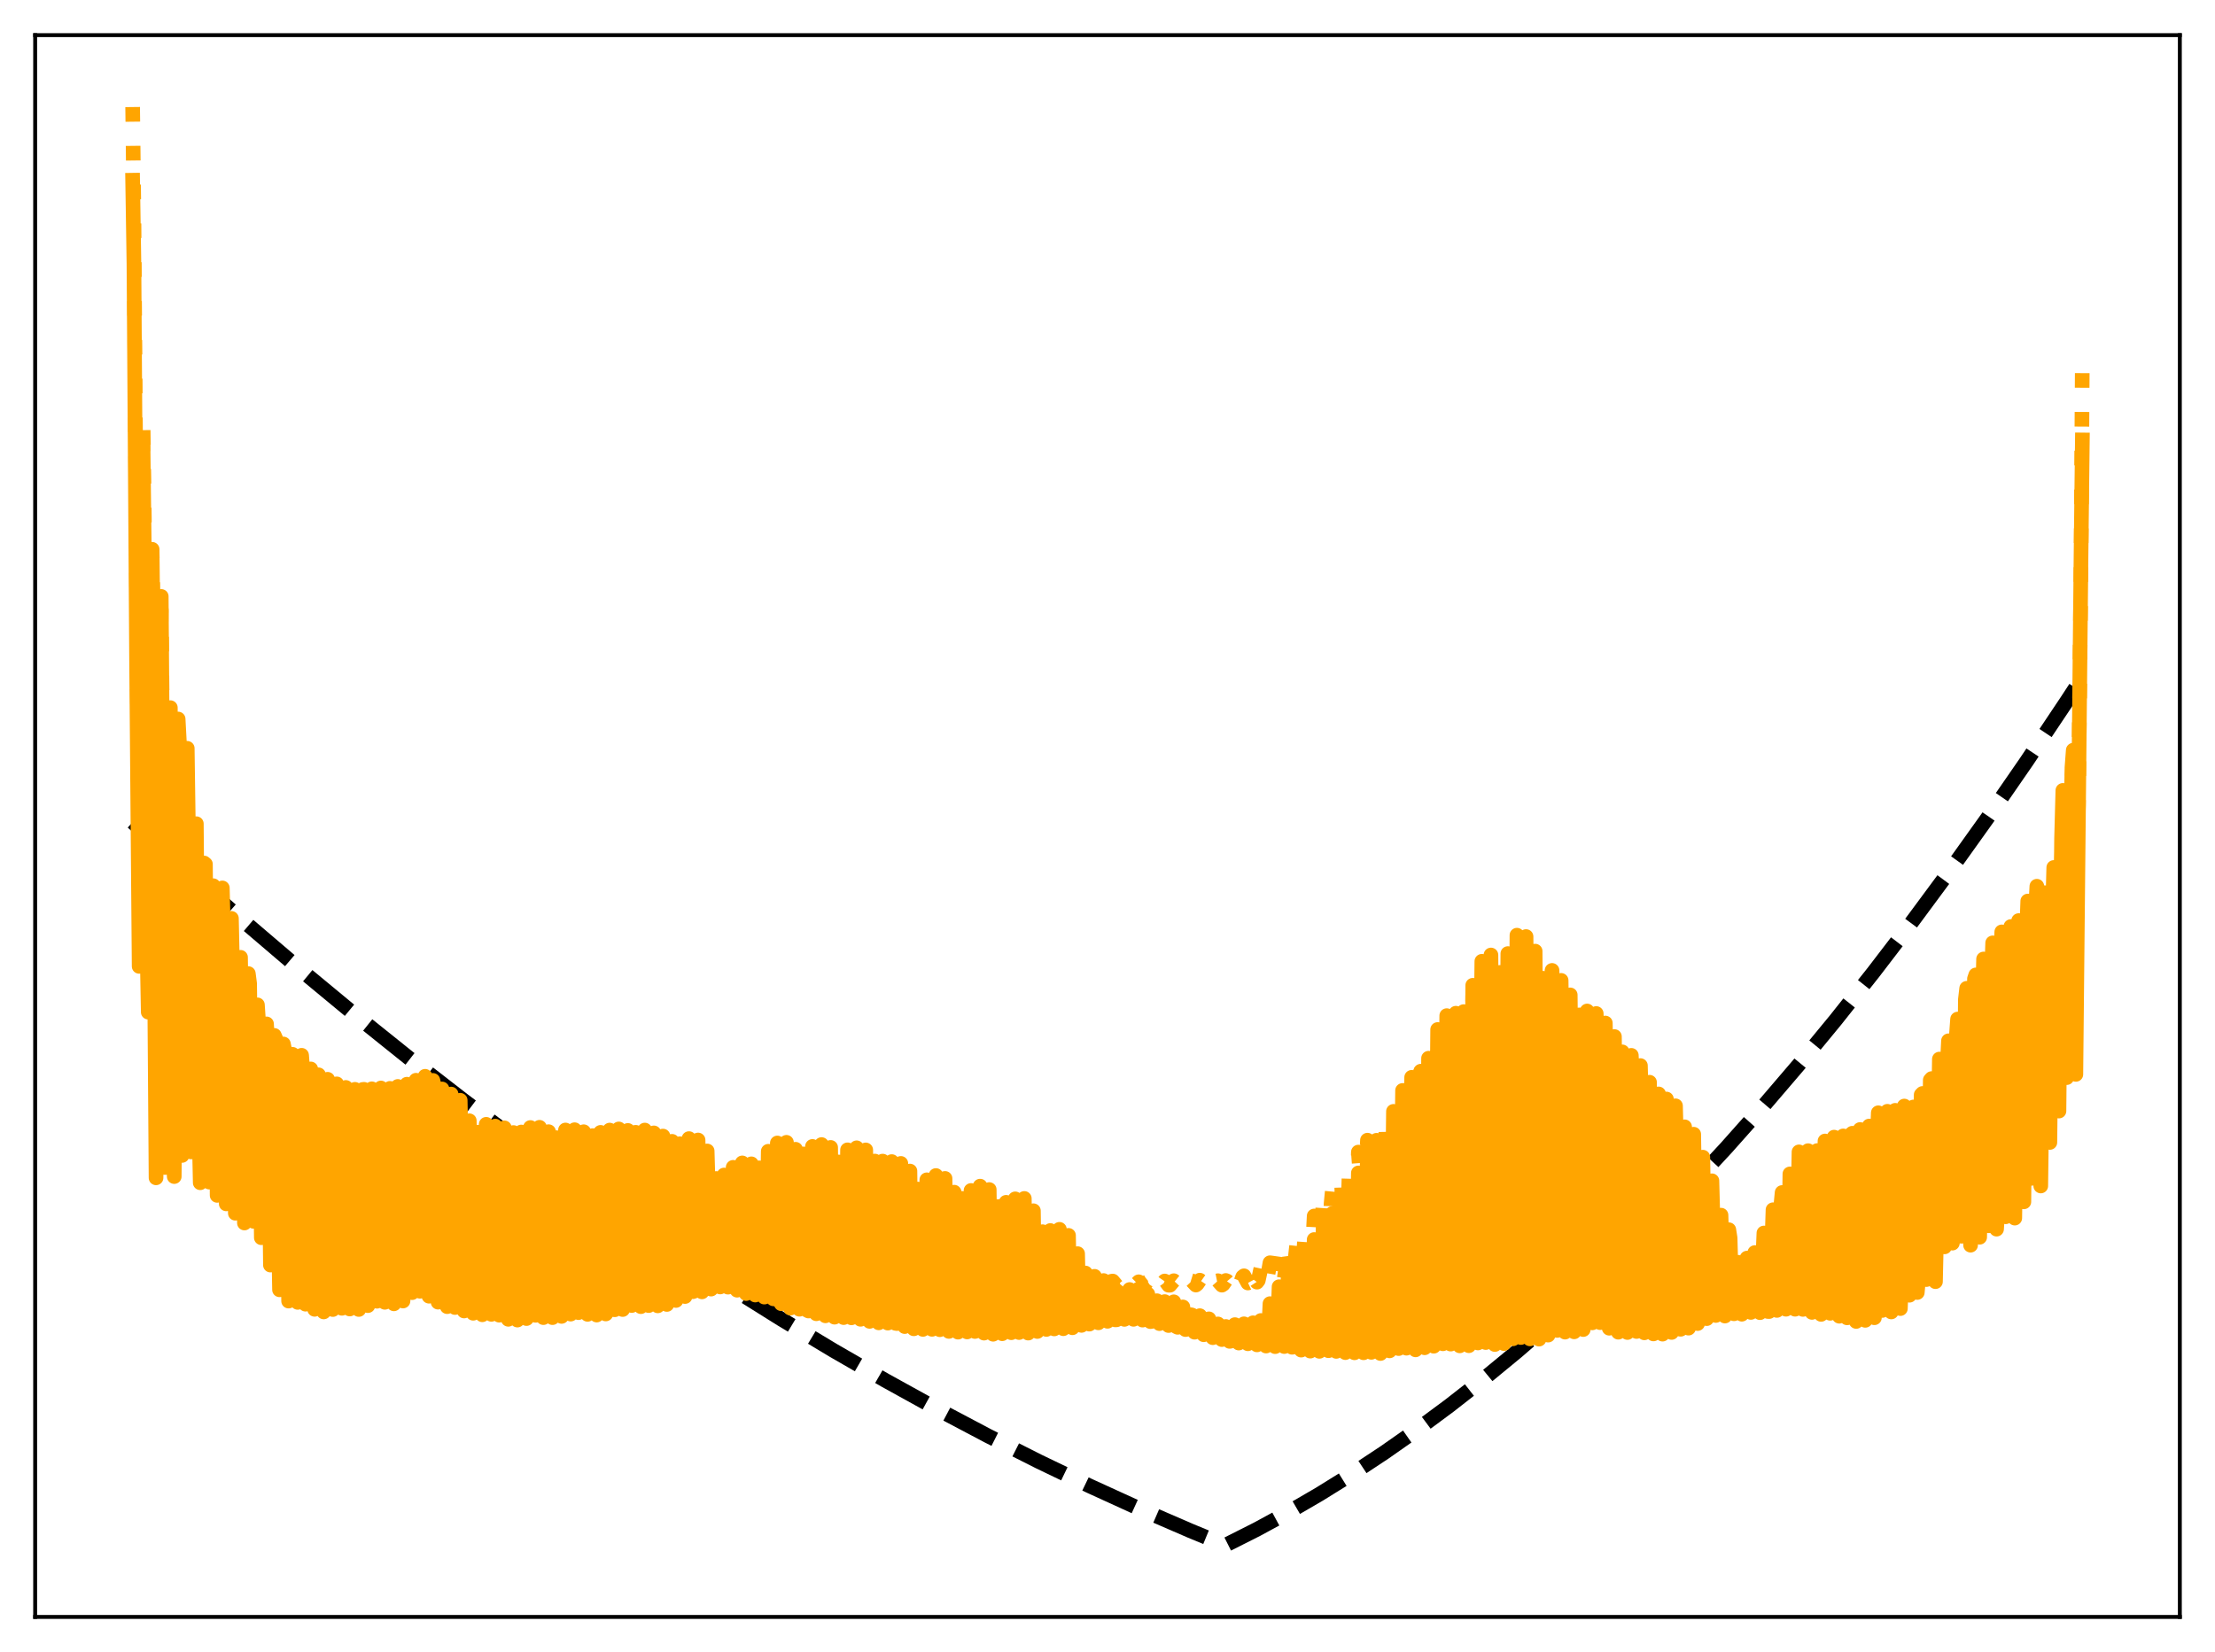 <?xml version="1.0" encoding="utf-8" standalone="no"?>
<!DOCTYPE svg PUBLIC "-//W3C//DTD SVG 1.1//EN"
  "http://www.w3.org/Graphics/SVG/1.1/DTD/svg11.dtd">
<svg xmlns:xlink="http://www.w3.org/1999/xlink" width="453.6pt" height="338.4pt" viewBox="0 0 453.6 338.4" xmlns="http://www.w3.org/2000/svg" version="1.1">
 <defs>
  <style type="text/css">*{stroke-linejoin: round; stroke-linecap: butt}</style>
 </defs>
 <g id="figure_1">
  <g id="patch_1">
   <path d="M 0 338.4 
L 453.6 338.4 
L 453.6 0 
L 0 0 
z
" style="fill: #ffffff"/>
  </g>
  <g id="axes_1">
   <g id="patch_2">
    <path d="M 7.2 331.2 
L 446.4 331.2 
L 446.4 7.2 
L 7.2 7.2 
z
" style="fill: #ffffff"/>
   </g>
   <g id="matplotlib.axis_1"/>
   <g id="matplotlib.axis_2"/>
   <g id="line2d_1">
    <path d="M 27.164 168.403 
L 38.609 178.771 
L 50.055 188.837 
L 61.235 198.379 
L 72.415 207.634 
L 83.594 216.602 
L 94.774 225.282 
L 105.687 233.478 
L 116.601 241.401 
L 127.514 249.051 
L 138.428 256.426 
L 149.341 263.528 
L 159.988 270.193 
L 170.636 276.598 
L 181.283 282.742 
L 191.93 288.625 
L 202.311 294.111 
L 212.692 299.349 
L 223.073 304.34 
L 233.455 309.082 
L 243.836 313.578 
L 250.756 316.437 
L 251.023 316.473 
L 257.411 313.248 
L 263.799 309.777 
L 270.188 306.061 
L 276.842 301.93 
L 283.497 297.532 
L 290.151 292.867 
L 296.806 287.936 
L 303.727 282.526 
L 310.647 276.827 
L 317.568 270.841 
L 324.489 264.566 
L 331.676 257.745 
L 338.863 250.613 
L 346.049 243.171 
L 353.503 235.125 
L 360.956 226.744 
L 368.409 218.03 
L 375.862 208.981 
L 383.581 199.258 
L 391.3 189.175 
L 399.02 178.735 
L 407.005 167.557 
L 414.991 155.995 
L 423.242 143.646 
L 426.436 138.755 
L 426.436 138.755 
" clip-path="url(#p53fc790bf1)" style="fill: none; stroke-dasharray: 11.1,4.8; stroke-dashoffset: 0; stroke: #000000; stroke-width: 3"/>
   </g>
   <g id="line2d_2">
    <path d="M 27.164 21.927 
L 27.43 44.57 
L 28.228 154.328 
L 28.495 176.41 
L 28.761 159.589 
L 29.293 86.281 
L 29.559 106.004 
L 30.092 179.585 
L 30.358 197.056 
L 30.624 178.041 
L 30.89 134.383 
L 31.156 113.27 
L 31.423 128.926 
L 31.689 187.255 
L 31.955 214.71 
L 32.221 207.821 
L 32.487 181.647 
L 32.753 143.554 
L 33.02 124.895 
L 33.286 150.988 
L 33.552 201.75 
L 33.818 217.164 
L 34.084 211.755 
L 34.351 191.813 
L 34.617 152.424 
L 34.883 148.874 
L 35.415 216.864 
L 35.681 220.98 
L 35.948 210.127 
L 36.48 156.251 
L 36.746 159.689 
L 37.012 196.362 
L 37.279 217.138 
L 37.545 219.805 
L 37.811 209.25 
L 38.343 163.908 
L 38.609 179.813 
L 38.876 206.725 
L 39.142 219.862 
L 39.408 219.295 
L 40.207 181.054 
L 40.739 217.035 
L 41.005 223.834 
L 41.271 220.32 
L 41.804 191.437 
L 42.07 190.536 
L 42.602 220.871 
L 42.868 225.68 
L 43.135 219.847 
L 43.667 197.24 
L 43.933 203.304 
L 44.465 224.457 
L 44.732 225.446 
L 44.998 217.314 
L 45.53 198.458 
L 46.329 226.147 
L 46.595 224.997 
L 47.127 209.637 
L 47.393 205.885 
L 48.192 228.216 
L 48.458 225.853 
L 48.724 219.673 
L 48.991 216.61 
L 49.257 215.363 
L 50.055 231.34 
L 50.588 222.886 
L 50.854 220.569 
L 51.12 221.65 
L 51.386 224.782 
L 51.919 233.455 
L 52.185 229.39 
L 52.451 227.27 
L 52.717 228.272 
L 52.983 231.153 
L 53.249 232.209 
L 53.516 236.341 
L 53.782 237.275 
L 54.048 233.14 
L 54.314 232.794 
L 54.58 232.704 
L 55.113 236.413 
L 55.379 241.195 
L 55.645 240.429 
L 55.911 237.074 
L 56.177 235.866 
L 56.444 235.883 
L 56.71 238.239 
L 57.242 246.806 
L 58.041 238.168 
L 58.307 238.345 
L 59.105 250.038 
L 59.638 242.574 
L 59.904 240.247 
L 60.17 241.556 
L 60.436 244.884 
L 60.703 249.639 
L 60.969 251.557 
L 61.767 239.536 
L 62.033 242.656 
L 62.566 252.82 
L 62.832 252.52 
L 63.364 244.153 
L 63.631 242.996 
L 64.429 253.872 
L 64.695 251.977 
L 64.961 247.399 
L 65.228 245.066 
L 65.494 245.483 
L 66.292 255.079 
L 67.091 246.358 
L 67.357 247.731 
L 68.156 255.196 
L 68.688 248.557 
L 68.954 247.504 
L 69.487 251.362 
L 69.753 255.236 
L 70.019 255.502 
L 70.551 248.995 
L 70.817 248.551 
L 71.084 250.297 
L 71.616 256.118 
L 71.882 255.204 
L 72.415 249.379 
L 72.681 249.434 
L 72.947 251.216 
L 73.479 256.262 
L 73.745 254.568 
L 74.278 249.534 
L 74.544 250.165 
L 75.343 256.013 
L 76.141 249.703 
L 76.407 250.992 
L 76.94 255.572 
L 77.206 255.608 
L 77.738 250.066 
L 78.004 249.666 
L 78.803 255.897 
L 79.069 255.039 
L 79.601 250.111 
L 79.868 250.341 
L 80.666 255.979 
L 80.932 254.207 
L 81.465 249.316 
L 81.731 250.157 
L 81.997 251.82 
L 82.263 254.241 
L 82.529 255.331 
L 83.328 249.01 
L 83.86 251.288 
L 84.127 253.653 
L 84.393 254.126 
L 84.925 248.698 
L 85.191 247.984 
L 85.724 250.699 
L 85.99 253.268 
L 86.256 252.678 
L 86.788 247.243 
L 87.055 246.935 
L 87.321 248.62 
L 87.853 253.591 
L 88.119 252.112 
L 88.385 249.14 
L 88.652 247.583 
L 88.918 248.09 
L 89.184 249.488 
L 89.716 254.784 
L 90.515 250.249 
L 90.781 251.044 
L 91.047 252.413 
L 91.313 255.341 
L 91.58 256.306 
L 92.112 252.55 
L 92.378 251.885 
L 92.644 252.781 
L 93.177 256.985 
L 93.443 256.969 
L 93.975 253.485 
L 94.241 253.174 
L 94.508 254.225 
L 95.04 257.876 
L 95.306 257.353 
L 96.105 255.014 
L 96.371 256.014 
L 96.637 257.787 
L 96.903 258.78 
L 97.436 256.745 
L 97.702 255.936 
L 97.968 256.273 
L 98.767 259.379 
L 99.299 257.12 
L 99.565 256.65 
L 99.831 257.362 
L 100.364 259.783 
L 100.63 259.765 
L 101.162 257.544 
L 101.428 257.402 
L 101.961 259.325 
L 102.227 260.486 
L 102.493 260.125 
L 103.025 257.903 
L 103.292 258.067 
L 103.558 258.883 
L 104.09 261.013 
L 104.356 260.313 
L 104.623 258.934 
L 104.889 258.234 
L 105.155 258.567 
L 105.421 259.414 
L 105.687 260.703 
L 105.953 261.2 
L 106.752 258.578 
L 107.018 258.948 
L 107.284 259.772 
L 107.551 260.962 
L 107.817 261.182 
L 108.349 259.136 
L 108.615 258.844 
L 108.881 259.296 
L 109.414 261.131 
L 109.68 261.096 
L 110.212 259.229 
L 110.479 259.113 
L 110.745 259.649 
L 111.277 261.3 
L 111.543 261.027 
L 112.076 259.297 
L 112.342 259.391 
L 112.608 260.007 
L 113.14 261.478 
L 113.407 261.072 
L 113.673 260.002 
L 113.939 259.494 
L 114.205 259.687 
L 115.004 261.566 
L 115.27 260.997 
L 115.536 260.001 
L 115.802 259.603 
L 116.068 259.941 
L 116.867 261.623 
L 117.665 259.798 
L 117.932 260.218 
L 118.464 261.604 
L 118.73 261.655 
L 119.263 260.116 
L 119.529 260.068 
L 119.795 260.476 
L 120.327 261.786 
L 120.593 261.675 
L 121.126 260.212 
L 121.392 260.293 
L 121.658 260.74 
L 121.924 261.504 
L 122.191 261.888 
L 122.457 261.649 
L 122.723 260.739 
L 122.989 260.268 
L 123.255 260.486 
L 124.054 261.931 
L 124.32 261.543 
L 124.586 260.628 
L 124.852 260.326 
L 125.119 260.646 
L 125.651 261.81 
L 125.917 261.883 
L 126.183 261.407 
L 126.449 260.589 
L 126.716 260.453 
L 126.982 260.843 
L 127.514 261.92 
L 127.78 261.865 
L 128.313 260.6 
L 128.579 260.605 
L 129.111 261.665 
L 129.377 262.182 
L 129.644 262.035 
L 130.176 260.717 
L 130.442 260.872 
L 131.241 262.2 
L 131.507 261.993 
L 132.039 260.89 
L 132.305 261.094 
L 132.838 262.082 
L 133.104 262.246 
L 133.37 261.985 
L 133.636 261.365 
L 133.903 261.129 
L 134.169 261.302 
L 134.701 262.223 
L 134.967 262.302 
L 135.233 261.992 
L 135.5 261.487 
L 135.766 261.35 
L 136.032 261.561 
L 136.564 262.383 
L 136.831 262.387 
L 137.363 261.589 
L 137.629 261.513 
L 138.428 262.532 
L 138.694 262.473 
L 139.226 261.674 
L 139.492 261.687 
L 140.291 262.692 
L 140.557 262.599 
L 140.823 262.072 
L 141.089 261.813 
L 141.356 261.936 
L 142.154 262.815 
L 142.42 262.739 
L 142.687 262.26 
L 142.953 262.087 
L 143.485 262.465 
L 143.751 262.823 
L 144.017 262.974 
L 144.284 262.843 
L 144.55 262.456 
L 144.816 262.351 
L 145.082 262.426 
L 145.881 263.06 
L 146.679 262.532 
L 146.945 262.613 
L 147.478 263.068 
L 147.744 263.063 
L 148.276 262.571 
L 148.543 262.55 
L 148.809 262.667 
L 149.341 263.118 
L 149.607 263.058 
L 150.14 262.553 
L 150.406 262.554 
L 150.672 262.696 
L 150.938 262.986 
L 151.204 263.109 
L 151.471 263.015 
L 151.737 262.666 
L 152.003 262.516 
L 152.269 262.539 
L 153.068 263.093 
L 153.334 262.932 
L 153.6 262.572 
L 154.132 262.509 
L 154.665 263.026 
L 154.931 263.046 
L 155.463 262.47 
L 155.996 262.466 
L 156.528 263.015 
L 156.794 262.991 
L 157.327 262.354 
L 157.593 262.33 
L 157.859 262.464 
L 158.125 262.826 
L 158.391 262.976 
L 158.657 262.89 
L 158.924 262.41 
L 159.19 262.173 
L 159.456 262.24 
L 160.255 262.918 
L 160.521 262.729 
L 160.787 262.19 
L 161.053 262.045 
L 161.319 262.22 
L 161.852 262.876 
L 162.118 262.853 
L 162.65 262.02 
L 162.916 261.954 
L 163.183 262.23 
L 163.715 262.945 
L 163.981 262.852 
L 164.513 261.833 
L 164.78 261.872 
L 165.578 262.888 
L 165.844 262.648 
L 166.111 261.974 
L 166.377 261.673 
L 166.643 261.819 
L 167.175 262.751 
L 167.441 262.812 
L 167.708 262.408 
L 167.974 261.783 
L 168.24 261.547 
L 168.506 261.813 
L 169.039 262.776 
L 169.305 262.695 
L 169.837 261.59 
L 170.103 261.437 
L 170.369 261.838 
L 170.902 262.775 
L 171.168 262.523 
L 171.7 261.348 
L 171.967 261.281 
L 172.499 262.492 
L 172.765 262.725 
L 173.031 262.337 
L 173.564 261.019 
L 173.83 261.154 
L 174.362 262.544 
L 174.628 262.606 
L 174.895 262.066 
L 175.427 260.704 
L 175.693 261.085 
L 176.225 262.575 
L 176.492 262.434 
L 177.29 260.43 
L 178.089 262.571 
L 178.355 262.194 
L 178.887 260.313 
L 179.153 260.194 
L 179.686 262.159 
L 179.952 262.511 
L 180.218 261.924 
L 180.751 259.996 
L 181.017 260.152 
L 181.549 262.208 
L 181.815 262.321 
L 182.081 261.629 
L 182.614 259.701 
L 182.88 260.139 
L 183.412 262.261 
L 183.679 262.111 
L 183.945 261.29 
L 184.211 260.02 
L 184.477 259.468 
L 184.743 260.202 
L 185.009 261.52 
L 185.276 262.243 
L 185.542 261.858 
L 186.074 259.479 
L 186.34 259.289 
L 187.139 262.218 
L 187.405 261.609 
L 187.937 259.064 
L 188.204 259.235 
L 188.736 261.861 
L 189.002 262.075 
L 189.268 261.317 
L 189.801 258.827 
L 190.067 259.381 
L 190.599 261.995 
L 190.865 261.932 
L 191.132 261.004 
L 191.398 259.368 
L 191.664 258.714 
L 191.93 259.592 
L 192.463 262.053 
L 192.729 261.727 
L 193.527 258.658 
L 194.326 262.078 
L 194.592 261.5 
L 195.124 258.651 
L 195.391 258.693 
L 195.923 261.585 
L 196.189 262.029 
L 196.455 261.265 
L 196.988 258.484 
L 197.254 258.905 
L 197.786 261.735 
L 198.052 261.854 
L 198.319 260.961 
L 198.585 259.272 
L 198.851 258.41 
L 199.117 259.202 
L 199.649 261.869 
L 199.916 261.697 
L 200.182 260.645 
L 200.448 258.928 
L 200.714 258.421 
L 201.513 261.959 
L 201.779 261.495 
L 202.311 258.674 
L 202.577 258.547 
L 203.11 261.464 
L 203.376 262.023 
L 203.642 261.342 
L 204.175 258.572 
L 204.441 258.854 
L 204.973 261.703 
L 205.239 261.971 
L 205.505 261.219 
L 206.038 258.629 
L 206.304 259.341 
L 206.836 261.929 
L 207.103 261.898 
L 207.369 261.121 
L 207.635 259.632 
L 207.901 258.82 
L 208.7 262.08 
L 208.966 261.816 
L 209.232 261.043 
L 209.498 259.522 
L 209.764 259.139 
L 210.297 261.711 
L 210.563 262.23 
L 210.829 261.787 
L 211.095 260.994 
L 211.361 259.584 
L 211.628 259.643 
L 212.16 262.033 
L 212.426 262.324 
L 212.959 261.039 
L 213.225 259.881 
L 213.491 260.288 
L 214.023 262.343 
L 214.289 262.408 
L 214.822 261.082 
L 215.088 260.237 
L 215.354 260.821 
L 215.62 261.962 
L 215.887 262.585 
L 216.153 262.442 
L 216.951 260.615 
L 217.75 262.748 
L 218.016 262.462 
L 218.548 261.245 
L 218.815 261.08 
L 219.347 262.584 
L 219.613 262.885 
L 219.879 262.513 
L 220.412 261.428 
L 220.678 261.542 
L 221.21 262.778 
L 221.476 262.945 
L 221.743 262.596 
L 222.275 261.724 
L 222.541 261.957 
L 223.073 262.976 
L 223.34 263.013 
L 223.606 262.686 
L 223.872 262.166 
L 224.138 261.938 
L 224.937 263.132 
L 225.203 263.069 
L 225.469 262.791 
L 225.735 262.31 
L 226.001 262.174 
L 226.8 263.27 
L 227.332 262.882 
L 227.599 262.445 
L 227.865 262.405 
L 228.663 263.359 
L 229.196 262.977 
L 229.462 262.647 
L 229.728 262.64 
L 230.26 263.324 
L 230.527 263.368 
L 231.325 262.619 
L 231.591 262.674 
L 232.124 263.393 
L 232.39 263.34 
L 233.188 262.556 
L 233.455 262.706 
L 233.987 263.368 
L 234.519 263.041 
L 234.785 262.664 
L 235.052 262.508 
L 235.318 262.755 
L 235.584 263.179 
L 235.85 263.342 
L 236.383 262.932 
L 236.649 262.509 
L 236.915 262.503 
L 237.447 263.227 
L 237.713 263.303 
L 238.246 262.782 
L 238.512 262.394 
L 238.778 262.515 
L 239.311 263.254 
L 239.577 263.258 
L 240.109 262.618 
L 240.375 262.334 
L 240.641 262.55 
L 241.174 263.249 
L 241.44 263.187 
L 242.239 262.322 
L 243.037 263.223 
L 243.303 263.089 
L 243.836 262.284 
L 244.102 262.366 
L 244.9 263.221 
L 245.167 263.004 
L 245.699 262.225 
L 245.965 262.412 
L 246.497 263.115 
L 246.764 263.208 
L 247.562 262.261 
L 248.095 262.907 
L 248.361 263.227 
L 248.627 263.192 
L 249.159 262.389 
L 249.425 262.337 
L 250.224 263.243 
L 250.49 263.064 
L 251.023 262.288 
L 251.289 262.4 
L 251.821 263.035 
L 252.087 263.161 
L 252.353 262.73 
L 252.62 262.071 
L 252.886 261.845 
L 253.152 262.161 
L 253.684 262.992 
L 253.951 263.017 
L 254.483 261.542 
L 254.749 261.327 
L 255.548 262.798 
L 255.814 262.673 
L 256.346 260.819 
L 256.612 260.42 
L 257.145 262.217 
L 257.411 262.624 
L 257.677 262.269 
L 258.209 259.813 
L 258.476 259.631 
L 259.008 262.087 
L 259.274 262.432 
L 259.54 261.687 
L 260.073 258.654 
L 260.339 258.815 
L 260.605 260.947 
L 260.871 261.997 
L 261.137 262.191 
L 261.404 261.012 
L 261.936 257.26 
L 262.202 258.217 
L 262.468 260.636 
L 262.735 261.869 
L 263.001 261.793 
L 263.267 260.09 
L 263.799 255.653 
L 264.598 261.627 
L 264.864 261.175 
L 265.663 253.911 
L 266.195 260.293 
L 266.461 261.405 
L 266.727 260.369 
L 267.26 252.452 
L 267.526 252.142 
L 267.792 257.453 
L 268.058 260.221 
L 268.324 260.942 
L 268.591 259.156 
L 269.123 249.078 
L 269.389 250.834 
L 269.655 257.441 
L 269.921 260.23 
L 270.188 260.46 
L 270.454 257.506 
L 270.72 249.94 
L 270.986 245.941 
L 271.252 250.106 
L 271.519 257.321 
L 271.785 260.078 
L 272.051 259.765 
L 272.317 254.819 
L 272.583 246.585 
L 272.849 243.8 
L 273.382 257.306 
L 273.648 259.937 
L 273.914 258.678 
L 274.447 242.76 
L 274.713 241.47 
L 275.245 257.546 
L 275.511 259.721 
L 275.777 257.349 
L 276.31 239.284 
L 276.576 240.348 
L 277.108 258.003 
L 277.375 259.229 
L 277.641 255.185 
L 278.173 235.985 
L 278.439 239.667 
L 278.705 251.952 
L 278.972 258.476 
L 279.238 258.639 
L 279.504 252.461 
L 279.77 238.296 
L 280.036 233.546 
L 280.303 240.363 
L 280.569 253.271 
L 280.835 258.589 
L 281.101 257.481 
L 281.367 248.592 
L 281.633 233.803 
L 281.9 231.292 
L 282.432 254.719 
L 282.698 258.405 
L 282.964 255.608 
L 283.497 230.346 
L 283.763 229.763 
L 284.295 255.648 
L 284.561 257.391 
L 284.828 252.82 
L 285.36 227.601 
L 285.626 229.096 
L 285.892 246.307 
L 286.159 256.206 
L 286.425 256.609 
L 286.691 250.312 
L 286.957 231.552 
L 287.223 224.433 
L 287.489 229.545 
L 287.756 247.494 
L 288.022 256.254 
L 288.288 255.74 
L 288.554 245.783 
L 288.82 227.431 
L 289.087 221.363 
L 289.353 232.514 
L 289.619 250.334 
L 289.885 256.689 
L 290.151 254.516 
L 290.684 223.158 
L 290.95 219.524 
L 291.482 251.626 
L 291.748 255.807 
L 292.015 251.783 
L 292.547 217.723 
L 292.813 219.596 
L 293.345 253.622 
L 293.612 255.466 
L 293.878 248.89 
L 294.41 212.803 
L 294.676 220.726 
L 294.943 242.583 
L 295.209 254.72 
L 295.475 255.107 
L 295.741 244.317 
L 296.007 222.193 
L 296.273 210.107 
L 296.54 223.08 
L 296.806 245.215 
L 297.072 255.116 
L 297.338 253.921 
L 297.604 237.96 
L 297.871 214.972 
L 298.137 209.261 
L 298.669 249.392 
L 298.935 255.471 
L 299.201 251.864 
L 299.734 208.686 
L 300 209.566 
L 300.532 252.219 
L 300.799 255.321 
L 301.065 248.485 
L 301.597 203.826 
L 301.863 210.838 
L 302.396 253.789 
L 302.662 255.038 
L 302.928 243.481 
L 303.194 215.965 
L 303.46 201.846 
L 303.727 213.906 
L 303.993 241.663 
L 304.259 254.527 
L 304.525 254.017 
L 304.791 237.449 
L 305.057 208.073 
L 305.324 201.426 
L 305.59 218.362 
L 305.856 246.881 
L 306.122 255.02 
L 306.388 251.991 
L 306.921 204.975 
L 307.187 203.518 
L 307.719 250.718 
L 307.985 254.88 
L 308.252 248.467 
L 308.784 203.77 
L 309.05 206.437 
L 309.583 252.862 
L 309.849 254.499 
L 310.115 243.934 
L 310.381 218.262 
L 310.647 204.532 
L 310.913 210.881 
L 311.18 238.77 
L 311.446 253.875 
L 311.712 253.855 
L 311.978 238.643 
L 312.244 215.852 
L 312.511 206.264 
L 312.777 215.743 
L 313.043 244.747 
L 313.309 254.319 
L 313.575 252.044 
L 314.108 215.106 
L 314.374 209.443 
L 314.64 221.518 
L 314.906 249.47 
L 315.172 254.632 
L 315.439 249.661 
L 315.971 214.231 
L 316.237 213.019 
L 316.769 252.061 
L 317.036 254.467 
L 317.302 246.217 
L 317.834 214.776 
L 318.1 217.886 
L 318.633 253.286 
L 318.899 253.829 
L 319.697 218.804 
L 319.964 223.075 
L 320.23 243.666 
L 320.496 253.952 
L 320.762 252.686 
L 321.295 226.374 
L 321.561 222.292 
L 321.827 228.649 
L 322.093 247.811 
L 322.359 254.245 
L 322.625 250.553 
L 322.892 234.495 
L 323.158 227.366 
L 323.424 226.332 
L 323.69 231.86 
L 323.956 250.067 
L 324.223 254.346 
L 324.489 245.428 
L 324.755 231.65 
L 325.021 226.054 
L 325.287 226.081 
L 325.553 234.451 
L 325.82 250.487 
L 326.086 252.39 
L 326.618 231.922 
L 326.884 228.734 
L 327.151 230.821 
L 327.683 252.381 
L 327.949 251.853 
L 328.481 233.034 
L 328.748 232.199 
L 329.014 234.093 
L 329.28 246.85 
L 329.546 253.774 
L 329.812 250.777 
L 330.079 240.403 
L 330.345 235.513 
L 330.611 235.761 
L 330.877 237.647 
L 331.143 250.859 
L 331.409 254.98 
L 331.676 249.843 
L 331.942 240.872 
L 332.208 238.1 
L 332.474 238.538 
L 332.74 242.812 
L 333.007 253.584 
L 333.273 255.814 
L 333.805 242.533 
L 334.071 240.886 
L 334.337 242.293 
L 334.87 255.621 
L 335.136 256.248 
L 335.668 245.336 
L 335.935 244.443 
L 336.201 247.164 
L 336.733 257.281 
L 336.999 256.579 
L 337.265 250.788 
L 337.532 248.291 
L 337.798 248.152 
L 338.064 250.959 
L 338.596 258.571 
L 338.863 256.895 
L 339.129 252.765 
L 339.395 250.856 
L 339.661 251.206 
L 339.927 253.641 
L 340.193 257.619 
L 340.46 259.617 
L 341.258 252.933 
L 341.524 253.471 
L 342.057 259.29 
L 342.323 260.126 
L 343.121 255.146 
L 343.388 256.401 
L 343.92 260.564 
L 344.186 260.536 
L 344.719 258.188 
L 344.985 257.582 
L 345.783 261.276 
L 346.049 261.052 
L 346.582 259.484 
L 346.848 259.26 
L 347.647 261.739 
L 347.913 261.463 
L 348.445 260.493 
L 348.711 260.639 
L 349.51 262.156 
L 350.042 261.716 
L 350.308 261.252 
L 350.575 261.283 
L 350.841 261.705 
L 351.107 262.356 
L 351.373 262.644 
L 351.639 262.527 
L 352.172 262.064 
L 352.438 262.024 
L 352.704 262.292 
L 352.97 262.879 
L 353.236 263.086 
L 354.035 262.45 
L 354.301 262.459 
L 354.567 262.712 
L 354.833 263.194 
L 355.1 263.228 
L 355.898 262.666 
L 356.164 262.806 
L 356.697 263.389 
L 357.229 263.027 
L 357.495 262.778 
L 357.761 262.718 
L 358.028 262.896 
L 358.294 263.277 
L 358.56 263.333 
L 359.359 262.707 
L 359.625 262.719 
L 360.423 263.298 
L 361.222 262.64 
L 361.488 262.682 
L 362.02 263.256 
L 362.287 263.203 
L 362.819 262.615 
L 363.085 262.55 
L 363.351 262.617 
L 363.884 263.149 
L 364.15 263.007 
L 364.682 262.468 
L 364.948 262.406 
L 365.215 262.523 
L 365.747 262.992 
L 366.812 262.249 
L 367.078 262.384 
L 367.61 262.841 
L 368.409 262.06 
L 368.675 262.023 
L 368.941 262.183 
L 369.207 262.521 
L 369.473 262.577 
L 370.538 261.667 
L 371.071 262.325 
L 371.337 262.275 
L 371.603 262.024 
L 372.135 261.251 
L 372.401 261.381 
L 372.668 261.879 
L 372.934 262.041 
L 373.2 261.81 
L 373.732 260.894 
L 373.999 260.859 
L 374.265 261.087 
L 374.531 261.553 
L 374.797 261.621 
L 375.596 260.211 
L 376.128 260.541 
L 376.394 261.231 
L 376.66 261.245 
L 377.193 259.763 
L 377.459 259.586 
L 377.725 259.778 
L 377.991 260.217 
L 378.257 260.982 
L 378.524 260.789 
L 379.056 259.017 
L 379.322 258.888 
L 379.588 259.234 
L 380.121 260.739 
L 380.387 260.227 
L 380.919 258.245 
L 381.185 258.198 
L 381.452 258.618 
L 381.984 260.307 
L 382.25 259.493 
L 382.516 258.166 
L 382.783 257.469 
L 383.049 257.659 
L 383.315 258.106 
L 383.581 259.47 
L 383.847 259.682 
L 384.38 257.214 
L 384.646 256.741 
L 385.178 257.326 
L 385.444 258.467 
L 385.711 258.45 
L 386.243 256.523 
L 386.509 256.212 
L 387.041 256.929 
L 387.308 258.289 
L 387.574 257.69 
L 388.106 255.979 
L 388.372 255.702 
L 388.639 255.875 
L 388.905 256.305 
L 389.171 257.23 
L 389.703 255.503 
L 389.969 255.098 
L 390.236 255.024 
L 390.768 255.658 
L 391.034 255.521 
L 391.3 254.381 
L 391.567 253.853 
L 392.099 253.65 
L 392.631 254.658 
L 392.897 253.933 
L 393.164 251.263 
L 393.962 249.246 
L 394.228 250.322 
L 394.495 252.319 
L 394.761 251.08 
L 395.027 247.425 
L 395.293 246.585 
L 395.559 245.229 
L 395.825 244.519 
L 396.358 250.301 
L 396.89 242.429 
L 397.423 239.78 
L 397.689 239.545 
L 397.955 243.274 
L 398.221 245.138 
L 398.487 240.6 
L 399.02 235.82 
L 399.286 235.371 
L 399.552 236.156 
L 399.818 242.463 
L 400.084 242.154 
L 400.617 233.943 
L 400.883 230.791 
L 401.149 230.115 
L 401.415 233.356 
L 401.681 240.104 
L 401.948 237.176 
L 402.746 223.248 
L 403.012 227.277 
L 403.545 240.363 
L 403.811 234.423 
L 404.077 225.725 
L 404.343 220.851 
L 404.609 219.721 
L 405.408 239.516 
L 405.674 232.467 
L 405.94 220.906 
L 406.207 216.08 
L 406.473 217.498 
L 407.005 236.028 
L 407.271 238.198 
L 408.07 212.567 
L 408.336 216.632 
L 408.868 238.585 
L 409.135 237.355 
L 409.667 214.272 
L 409.933 209.099 
L 410.199 214.689 
L 410.732 235.478 
L 410.998 229.319 
L 411.53 209.022 
L 411.796 207.382 
L 412.063 215.232 
L 412.595 234.682 
L 413.127 211.401 
L 413.393 204.946 
L 413.66 206.667 
L 413.926 212.227 
L 414.192 229.042 
L 414.458 232.117 
L 414.724 213.648 
L 414.991 204.321 
L 415.257 200.617 
L 415.789 209.805 
L 416.055 228.274 
L 416.321 224.574 
L 416.588 203.073 
L 416.854 198.96 
L 417.12 196.924 
L 417.652 205.069 
L 417.919 227.65 
L 418.717 194.193 
L 418.983 196.254 
L 419.516 207.99 
L 419.782 220.686 
L 420.048 201.533 
L 420.314 191.123 
L 420.58 188.277 
L 420.847 191.869 
L 421.113 191.656 
L 421.645 211.933 
L 421.911 184.94 
L 422.444 169.016 
L 422.71 175.426 
L 422.976 184.663 
L 423.242 204.045 
L 423.508 198.489 
L 423.775 176.56 
L 424.307 159.732 
L 424.573 155.409 
L 424.839 168.487 
L 425.105 199.112 
L 425.372 174.042 
L 425.638 164.898 
L 426.17 114.92 
L 426.436 72.826 
L 426.436 72.826 
" clip-path="url(#p53fc790bf1)" style="fill: none; stroke-dasharray: 3,4.95; stroke-dashoffset: 0; stroke: #ffa500; stroke-width: 3"/>
   </g>
   <g id="line2d_3">
    <path d="M 27.164 36.911 
L 27.43 54.016 
L 27.962 134.425 
L 28.495 197.944 
L 28.761 171.004 
L 29.027 120.189 
L 29.293 91.24 
L 29.559 113.214 
L 30.092 192.996 
L 30.358 207.32 
L 30.624 185.049 
L 30.89 133.896 
L 31.156 112.516 
L 31.423 137.689 
L 31.689 205.161 
L 31.955 241.259 
L 32.221 225.42 
L 32.753 138.485 
L 33.02 122.164 
L 33.286 158.598 
L 33.552 217.448 
L 33.818 239.147 
L 34.351 192.123 
L 34.617 145.161 
L 34.883 144.95 
L 35.415 236.03 
L 35.681 240.999 
L 36.48 147.276 
L 36.746 152.217 
L 37.279 236.677 
L 37.545 234.886 
L 37.811 209.36 
L 38.077 172.924 
L 38.343 153.277 
L 38.609 171.886 
L 38.876 212.842 
L 39.142 235.952 
L 39.408 226.591 
L 40.207 168.721 
L 40.739 229.934 
L 41.005 242.267 
L 41.537 201.72 
L 41.804 176.776 
L 42.07 177.003 
L 42.602 234.824 
L 42.868 242.131 
L 43.667 181.422 
L 43.933 188.504 
L 44.465 244.851 
L 44.732 243.207 
L 45.264 189.363 
L 45.53 181.879 
L 45.796 192.091 
L 46.329 246.592 
L 46.595 238.413 
L 47.127 191.556 
L 47.393 188.117 
L 47.66 200.237 
L 48.192 248.51 
L 48.458 235.707 
L 48.991 196.797 
L 49.257 196.092 
L 50.055 250.515 
L 50.321 232.707 
L 50.588 206.291 
L 50.854 199.424 
L 51.12 201.466 
L 51.652 243.285 
L 51.919 250.172 
L 52.451 206.886 
L 52.717 205.829 
L 52.983 209.794 
L 53.516 253.526 
L 53.782 252.858 
L 54.314 210.266 
L 54.58 209.725 
L 54.847 213.963 
L 55.379 259.129 
L 55.645 252.699 
L 56.177 212.088 
L 56.444 212.693 
L 56.71 220.882 
L 56.976 249.683 
L 57.242 264.193 
L 57.508 252.437 
L 58.041 213.843 
L 58.307 215.096 
L 59.105 266.508 
L 59.372 250.773 
L 59.638 223.69 
L 59.904 215.957 
L 60.17 218.124 
L 60.703 263.315 
L 60.969 266.772 
L 61.235 252.154 
L 61.501 219.714 
L 61.767 216.159 
L 62.033 219.625 
L 62.566 267.139 
L 62.832 266.693 
L 63.098 247.773 
L 63.364 219.656 
L 63.631 218.952 
L 63.897 225.225 
L 64.163 253.217 
L 64.429 268.193 
L 64.695 263.479 
L 65.228 220.159 
L 65.494 221.039 
L 65.76 232.467 
L 66.026 259.486 
L 66.292 268.725 
L 66.559 260.203 
L 66.825 234.311 
L 67.091 221.073 
L 67.357 222.577 
L 67.889 264.012 
L 68.156 268.237 
L 68.422 255.76 
L 68.688 230.174 
L 68.954 222.012 
L 69.22 223.34 
L 69.753 266.958 
L 70.019 267.985 
L 70.285 253.425 
L 70.551 224.52 
L 70.817 222.747 
L 71.084 226.445 
L 71.35 252.793 
L 71.616 268.127 
L 71.882 266.758 
L 72.415 223.491 
L 72.681 223.134 
L 72.947 232.54 
L 73.213 258.213 
L 73.479 268.227 
L 73.745 263.504 
L 74.278 223.159 
L 74.544 223.133 
L 75.076 263.085 
L 75.343 267.436 
L 75.609 255.964 
L 75.875 233.067 
L 76.141 223.026 
L 76.407 223.594 
L 76.94 266.215 
L 77.206 266.539 
L 77.472 251.453 
L 77.738 225.079 
L 78.004 222.856 
L 78.271 229.818 
L 78.803 266.755 
L 79.069 264.435 
L 79.601 223.683 
L 79.868 222.931 
L 80.134 234.713 
L 80.4 257.496 
L 80.666 267.066 
L 80.932 259.704 
L 81.465 222.54 
L 81.731 222.949 
L 82.263 261.539 
L 82.529 266.493 
L 82.796 255.457 
L 83.062 233.711 
L 83.328 222.084 
L 83.594 224.913 
L 84.127 263.261 
L 84.393 264.778 
L 84.659 251.528 
L 84.925 227.802 
L 85.191 221.27 
L 85.457 229.427 
L 85.99 264.491 
L 86.256 261.643 
L 86.522 247.735 
L 86.788 223.165 
L 87.055 220.462 
L 87.321 233.61 
L 87.587 254.615 
L 87.853 265.507 
L 88.119 257.665 
L 88.652 221.304 
L 88.918 222.436 
L 89.45 260.797 
L 89.716 266.727 
L 89.983 256.731 
L 90.515 223.055 
L 90.781 228.05 
L 91.313 266.134 
L 91.58 267.645 
L 91.846 256.343 
L 92.112 235.317 
L 92.378 224.101 
L 92.644 233.319 
L 93.177 267.824 
L 93.443 267.318 
L 93.709 253.951 
L 93.975 232.836 
L 94.241 225.373 
L 95.04 268.531 
L 95.306 266.253 
L 96.105 229.569 
L 96.637 265.322 
L 96.903 268.998 
L 97.169 265.247 
L 97.702 231.901 
L 97.968 232.808 
L 98.5 267.506 
L 98.767 269.307 
L 99.033 262.976 
L 99.299 241.376 
L 99.565 230.295 
L 99.831 234.344 
L 100.364 268.53 
L 100.63 269.221 
L 100.896 260.089 
L 101.162 239.848 
L 101.428 230.665 
L 101.695 239.086 
L 101.961 259.118 
L 102.227 269.392 
L 102.493 268.943 
L 103.292 231.023 
L 103.558 243.646 
L 103.824 266.01 
L 104.09 270.236 
L 104.356 268.483 
L 104.889 236.176 
L 105.155 231.985 
L 105.687 268.044 
L 105.953 270.395 
L 106.22 267.245 
L 106.752 231.874 
L 107.018 233.755 
L 107.551 268.83 
L 107.817 270.086 
L 108.083 265.568 
L 108.349 242.335 
L 108.615 230.955 
L 108.881 238.555 
L 109.414 269.361 
L 109.68 269.421 
L 109.946 260.851 
L 110.212 240.032 
L 110.479 230.909 
L 110.745 242.804 
L 111.011 264.826 
L 111.277 269.891 
L 111.543 268.715 
L 112.342 231.807 
L 112.874 267.159 
L 113.14 269.894 
L 113.407 267.996 
L 113.939 233.035 
L 114.205 233.218 
L 114.737 268.166 
L 115.004 269.643 
L 115.27 266.933 
L 115.802 231.465 
L 116.068 235.218 
L 116.601 268.556 
L 116.867 269.172 
L 117.133 265.244 
L 117.399 241.555 
L 117.665 231.406 
L 117.932 240.841 
L 118.198 262.63 
L 118.464 268.869 
L 118.73 268.554 
L 118.996 260.64 
L 119.263 238.358 
L 119.529 231.818 
L 120.327 269.223 
L 120.593 268.064 
L 120.86 254.105 
L 121.126 233.982 
L 121.392 232.608 
L 121.924 267.775 
L 122.191 269.366 
L 122.457 267.51 
L 122.989 231.949 
L 123.255 232.997 
L 123.788 268.311 
L 124.054 269.142 
L 124.32 266.475 
L 124.586 244.112 
L 124.852 231.481 
L 125.119 235.358 
L 125.385 260.114 
L 125.651 268.26 
L 125.917 268.28 
L 126.183 264.03 
L 126.449 240.15 
L 126.716 231.247 
L 126.982 242.86 
L 127.248 263.854 
L 127.514 268.236 
L 127.78 267.495 
L 128.047 259.712 
L 128.313 235.211 
L 128.579 231.552 
L 129.111 266.227 
L 129.377 267.415 
L 129.644 263.417 
L 130.176 231.934 
L 130.442 232.825 
L 130.975 267.021 
L 131.241 267.644 
L 131.507 263.221 
L 132.039 231.475 
L 132.305 234.531 
L 132.572 255.979 
L 132.838 267.427 
L 133.104 267.153 
L 133.37 260.682 
L 133.636 242.203 
L 133.903 232.056 
L 134.169 242.718 
L 134.435 260.288 
L 134.701 267.479 
L 134.967 266.062 
L 135.233 257.398 
L 135.5 240.186 
L 135.766 232.706 
L 136.298 262.376 
L 136.564 267.196 
L 136.831 264.518 
L 137.629 233.782 
L 138.161 263.994 
L 138.428 266.381 
L 138.694 262.46 
L 139.226 234.274 
L 139.492 236.63 
L 140.025 264.731 
L 140.291 265.572 
L 140.557 260.934 
L 141.089 233.225 
L 141.356 240.128 
L 141.622 256.457 
L 141.888 264.582 
L 142.154 264.484 
L 142.42 259.894 
L 142.953 233.512 
L 143.219 243.896 
L 143.485 258.781 
L 143.751 264.617 
L 144.017 263.144 
L 144.284 258.669 
L 144.816 235.753 
L 145.615 264.051 
L 145.881 261.887 
L 146.147 257.272 
L 146.413 247.039 
L 146.679 241.4 
L 146.945 255.092 
L 147.212 262.772 
L 147.478 263.616 
L 147.744 260.584 
L 148.01 254.323 
L 148.276 240.686 
L 148.543 243.57 
L 148.809 257.433 
L 149.075 263.653 
L 149.341 263.433 
L 149.607 260.105 
L 149.873 252.698 
L 150.14 239.108 
L 150.406 245.349 
L 150.672 259.664 
L 150.938 264.274 
L 151.204 263.305 
L 151.471 259.628 
L 152.003 238.204 
L 152.535 261.905 
L 152.801 264.964 
L 153.068 262.938 
L 153.334 258.352 
L 153.6 244.581 
L 153.866 238.392 
L 154.399 263.14 
L 154.665 265.265 
L 154.931 262.516 
L 155.197 255.42 
L 155.463 239.219 
L 155.729 239.665 
L 155.996 257.169 
L 156.262 264.501 
L 156.528 265.687 
L 156.794 262.365 
L 157.06 253.054 
L 157.327 235.821 
L 157.593 242.624 
L 157.859 260.053 
L 158.125 265.827 
L 158.391 266.047 
L 158.657 262.261 
L 159.19 234.124 
L 159.456 245.428 
L 159.722 262.753 
L 159.988 267.043 
L 160.255 266.409 
L 160.521 261.708 
L 161.053 233.986 
L 161.585 265.073 
L 161.852 267.944 
L 162.118 266.622 
L 162.384 260.354 
L 162.65 241.192 
L 162.916 235.409 
L 163.183 258.025 
L 163.449 266.924 
L 163.715 268.178 
L 163.981 265.537 
L 164.247 257.376 
L 164.513 236.366 
L 164.78 242.554 
L 165.046 261.223 
L 165.312 268.406 
L 165.578 268.541 
L 165.844 265.598 
L 166.111 253.919 
L 166.377 234.828 
L 166.643 246.777 
L 166.909 264.589 
L 167.175 269.101 
L 167.441 268.643 
L 167.708 265.027 
L 168.24 234.445 
L 168.772 267.35 
L 169.039 269.523 
L 169.305 268.694 
L 169.571 263.761 
L 170.103 235.03 
L 170.369 258.122 
L 170.636 268.974 
L 170.902 269.802 
L 171.168 268.588 
L 171.434 261.063 
L 171.7 238.007 
L 171.967 240.924 
L 172.233 262.239 
L 172.499 269.614 
L 172.765 269.887 
L 173.031 268.444 
L 173.297 256.245 
L 173.564 235.525 
L 173.83 246.917 
L 174.096 266.595 
L 174.362 269.934 
L 174.628 269.809 
L 174.895 268.128 
L 175.427 235.109 
L 175.959 268.494 
L 176.225 270.235 
L 176.492 269.74 
L 176.758 267.499 
L 177.29 235.543 
L 177.556 257.167 
L 177.823 269.419 
L 178.089 270.659 
L 178.355 269.635 
L 178.621 265.637 
L 178.887 242.823 
L 179.153 237.826 
L 179.42 262.823 
L 179.686 269.955 
L 179.952 270.963 
L 180.218 269.457 
L 180.484 261.064 
L 180.751 237.834 
L 181.017 245.57 
L 181.283 266.89 
L 181.549 270.432 
L 181.815 271.013 
L 182.081 269.263 
L 182.614 237.932 
L 182.88 250.109 
L 183.146 268.22 
L 183.412 271.07 
L 183.679 271.107 
L 183.945 268.993 
L 184.477 238.305 
L 185.009 269.293 
L 185.276 271.725 
L 185.542 271.104 
L 185.808 267.83 
L 186.074 247.773 
L 186.34 239.872 
L 186.607 261.406 
L 186.873 270.316 
L 187.139 272.182 
L 187.405 270.969 
L 187.671 264.858 
L 187.937 243.562 
L 188.204 244.065 
L 188.47 266.317 
L 188.736 271.084 
L 189.002 272.304 
L 189.268 270.581 
L 189.535 259.54 
L 189.801 241.665 
L 190.067 249.934 
L 190.333 268.115 
L 190.599 271.877 
L 190.865 272.288 
L 191.132 270.032 
L 191.664 240.786 
L 192.196 269.55 
L 192.463 272.368 
L 192.729 272.087 
L 192.995 268.958 
L 193.527 241.38 
L 194.06 270.768 
L 194.326 272.717 
L 194.592 271.797 
L 194.858 266.433 
L 195.124 247.414 
L 195.391 244.198 
L 195.657 265.676 
L 195.923 271.602 
L 196.189 272.871 
L 196.455 271.382 
L 196.721 262.217 
L 196.988 245.475 
L 197.254 249.083 
L 197.52 268.088 
L 197.786 272.286 
L 198.052 272.826 
L 198.319 270.733 
L 198.851 243.851 
L 199.117 252.951 
L 199.383 269.561 
L 199.649 272.731 
L 199.916 272.634 
L 200.182 269.803 
L 200.714 242.962 
L 201.247 270.752 
L 201.513 273.067 
L 201.779 272.3 
L 202.045 268.044 
L 202.311 251.878 
L 202.577 243.661 
L 202.844 263.358 
L 203.11 271.654 
L 203.376 273.297 
L 203.642 271.909 
L 203.908 264.92 
L 204.175 247.761 
L 204.441 247.137 
L 204.707 267.513 
L 204.973 272.188 
L 205.239 273.191 
L 205.505 271.356 
L 205.772 261.17 
L 206.038 246.274 
L 206.304 251.673 
L 206.57 269.284 
L 206.836 272.707 
L 207.103 272.985 
L 207.369 270.723 
L 207.901 245.568 
L 208.167 255.503 
L 208.433 270.409 
L 208.7 272.947 
L 208.966 272.593 
L 209.232 269.832 
L 209.764 245.481 
L 210.031 262.17 
L 210.297 271.159 
L 210.563 273.065 
L 210.829 272.131 
L 211.095 268.75 
L 211.361 253.866 
L 211.628 248.004 
L 211.894 266.858 
L 212.16 271.59 
L 212.426 272.731 
L 212.692 271.224 
L 212.959 267.328 
L 213.225 252.898 
L 213.491 252.296 
L 213.757 268.962 
L 214.023 271.997 
L 214.289 272.311 
L 214.556 270.352 
L 214.822 265.569 
L 215.088 252.052 
L 215.354 257.251 
L 215.62 270.135 
L 215.887 272.204 
L 216.153 271.848 
L 216.419 269.909 
L 216.685 263.473 
L 216.951 251.806 
L 217.217 263.821 
L 217.484 270.786 
L 217.75 272.161 
L 218.016 271.333 
L 218.282 269.473 
L 218.815 253.048 
L 219.081 267.204 
L 219.347 271.264 
L 219.613 271.971 
L 219.879 270.91 
L 220.145 268.855 
L 220.412 259.532 
L 220.678 256.792 
L 220.944 268.85 
L 221.21 271.31 
L 221.476 271.482 
L 221.743 270.6 
L 222.009 268.262 
L 222.275 260.756 
L 222.541 262.689 
L 222.807 269.847 
L 223.073 271.225 
L 223.34 271.036 
L 223.606 270.367 
L 223.872 267.565 
L 224.138 261.433 
L 224.671 270.183 
L 224.937 270.957 
L 225.203 270.652 
L 225.469 270.098 
L 226.001 262.303 
L 226.534 270.387 
L 226.8 270.644 
L 227.066 270.393 
L 227.332 269.843 
L 227.865 263.021 
L 228.131 268.326 
L 228.397 270.354 
L 228.663 270.338 
L 228.929 270.16 
L 229.196 269.582 
L 229.462 265.796 
L 229.728 265.599 
L 229.994 269.287 
L 230.26 270.249 
L 230.793 269.951 
L 231.059 268.776 
L 231.325 264.14 
L 231.591 266.269 
L 231.857 269.691 
L 232.124 270.239 
L 232.656 269.844 
L 232.922 268.142 
L 233.188 264.014 
L 233.721 270.195 
L 233.987 270.402 
L 234.253 270.205 
L 234.519 269.854 
L 235.052 265.067 
L 235.318 269.108 
L 235.584 270.709 
L 235.85 270.67 
L 236.383 269.882 
L 236.649 267.039 
L 236.915 266.433 
L 237.181 270.243 
L 237.447 271.12 
L 237.98 270.51 
L 238.246 269.826 
L 238.512 266.615 
L 238.778 267.918 
L 239.044 271.074 
L 239.311 271.516 
L 239.843 270.647 
L 240.109 269.721 
L 240.375 266.657 
L 240.908 271.753 
L 241.174 271.879 
L 241.706 270.736 
L 241.972 269.518 
L 242.239 267.707 
L 242.505 270.846 
L 242.771 272.336 
L 243.037 272.275 
L 243.569 270.76 
L 243.836 269.299 
L 244.102 269.353 
L 244.368 271.857 
L 244.634 272.883 
L 244.9 272.732 
L 245.699 269.495 
L 245.965 270.685 
L 246.231 272.596 
L 246.497 273.398 
L 246.764 273.012 
L 247.296 270.928 
L 247.562 270.142 
L 248.095 273.423 
L 248.361 273.999 
L 248.627 273.371 
L 249.159 271.281 
L 249.425 271.19 
L 249.958 274.169 
L 250.224 274.391 
L 250.49 273.575 
L 250.756 272.292 
L 251.023 271.704 
L 251.289 272.319 
L 251.555 273.921 
L 251.821 274.759 
L 252.087 274.697 
L 252.886 271.33 
L 253.684 275.101 
L 253.951 274.92 
L 254.749 271.164 
L 255.281 274.575 
L 255.548 275.246 
L 255.814 275.021 
L 256.612 270.953 
L 257.145 274.795 
L 257.411 275.472 
L 257.677 275.085 
L 257.943 273.337 
L 258.209 270.482 
L 258.476 270.561 
L 258.742 273.721 
L 259.008 275.091 
L 259.274 275.714 
L 259.54 274.906 
L 259.807 272.344 
L 260.073 267.032 
L 260.605 274.127 
L 260.871 275.391 
L 261.137 275.834 
L 261.404 274.632 
L 261.67 270.931 
L 261.936 263.562 
L 262.202 270.603 
L 262.468 274.254 
L 262.735 275.578 
L 263.001 275.815 
L 263.267 274.127 
L 263.799 261.482 
L 264.065 271.236 
L 264.332 274.51 
L 264.598 275.968 
L 264.864 275.916 
L 265.13 273.447 
L 265.396 262.093 
L 265.663 260.278 
L 265.929 271.959 
L 266.195 275.206 
L 266.461 276.548 
L 266.727 275.73 
L 266.993 271.474 
L 267.26 258.169 
L 267.526 259.504 
L 267.792 272.653 
L 268.058 275.75 
L 268.324 276.751 
L 268.591 275.228 
L 268.857 267.275 
L 269.123 253.899 
L 269.389 259.705 
L 269.655 273.517 
L 269.921 276.188 
L 270.188 276.794 
L 270.454 274.349 
L 270.986 250.196 
L 271.519 273.926 
L 271.785 276.483 
L 272.051 276.669 
L 272.317 272.176 
L 272.583 253.942 
L 272.849 248.559 
L 273.116 265.753 
L 273.382 274.401 
L 273.648 276.806 
L 273.914 276.284 
L 274.18 268.349 
L 274.447 248.222 
L 274.713 246.872 
L 274.979 267.449 
L 275.245 275.031 
L 275.511 277.058 
L 275.777 275.491 
L 276.31 244.231 
L 276.576 247.394 
L 276.842 269.248 
L 277.108 275.734 
L 277.375 277.094 
L 277.641 273.702 
L 278.173 240.257 
L 278.439 247.932 
L 278.705 270.398 
L 278.972 276.49 
L 279.238 277.091 
L 279.504 271.206 
L 279.77 246.418 
L 280.036 236.436 
L 280.303 250.6 
L 280.569 272.153 
L 280.835 277.002 
L 281.101 276.44 
L 281.367 266.954 
L 281.633 240.549 
L 281.9 233.566 
L 282.432 273.964 
L 282.698 277.242 
L 282.964 274.941 
L 283.231 258.186 
L 283.497 234.248 
L 283.763 234.694 
L 284.029 262.895 
L 284.295 275.129 
L 284.561 276.699 
L 284.828 272.365 
L 285.36 227.647 
L 285.626 236.315 
L 285.892 266.228 
L 286.159 275.87 
L 286.425 276.234 
L 286.691 269.966 
L 287.223 223.36 
L 287.489 239.14 
L 287.756 267.954 
L 288.022 276.154 
L 288.288 275.603 
L 288.554 265.28 
L 288.82 234.454 
L 289.087 220.67 
L 289.619 270.893 
L 289.885 276.493 
L 290.151 274.314 
L 290.417 255.711 
L 290.684 223.723 
L 290.95 219.421 
L 291.482 272.322 
L 291.748 276.066 
L 292.015 271.933 
L 292.547 216.759 
L 292.813 221.543 
L 293.079 260.103 
L 293.345 274.209 
L 293.612 275.75 
L 293.878 269.029 
L 294.41 210.877 
L 294.676 224.315 
L 294.943 263.472 
L 295.209 275.129 
L 295.475 275.249 
L 295.741 263.632 
L 296.007 226.582 
L 296.273 208.036 
L 297.072 275.315 
L 297.338 273.9 
L 297.604 255.563 
L 297.871 215.035 
L 298.137 207.544 
L 298.669 270.134 
L 298.935 275.672 
L 299.201 272.132 
L 299.734 207.217 
L 300 208.715 
L 300.532 272.877 
L 300.799 275.644 
L 301.065 268.849 
L 301.597 201.818 
L 301.863 211.342 
L 302.129 257.891 
L 302.396 274.369 
L 302.662 275.081 
L 302.928 262.024 
L 303.194 219.524 
L 303.46 196.904 
L 303.727 217.121 
L 303.993 262.594 
L 304.259 274.995 
L 304.525 274.096 
L 304.791 255.538 
L 305.057 208.333 
L 305.324 195.617 
L 305.856 267.697 
L 306.122 275.403 
L 306.388 272.219 
L 306.921 202.856 
L 307.187 199.179 
L 307.719 271.176 
L 307.985 275.211 
L 308.252 268.671 
L 308.784 195.326 
L 309.05 204.841 
L 309.583 273.051 
L 309.849 274.229 
L 310.115 261.679 
L 310.647 191.558 
L 310.913 210.365 
L 311.18 257.835 
L 311.446 273.969 
L 311.712 273.483 
L 311.978 256.279 
L 312.244 214.656 
L 312.511 191.839 
L 312.777 217.936 
L 313.043 264.516 
L 313.309 274.247 
L 313.575 271.724 
L 313.841 245.884 
L 314.108 207.901 
L 314.374 194.822 
L 314.906 269.092 
L 315.172 274.299 
L 315.439 269.019 
L 315.971 200.379 
L 316.237 201.881 
L 316.769 271.368 
L 317.036 273.474 
L 317.302 263.384 
L 317.834 198.773 
L 318.1 209.341 
L 318.367 250.488 
L 318.633 272.436 
L 318.899 272.517 
L 319.165 258.408 
L 319.697 200.817 
L 319.964 218.676 
L 320.23 260.384 
L 320.496 272.862 
L 320.762 271.346 
L 321.028 250.458 
L 321.295 216.093 
L 321.561 203.789 
L 321.827 228.268 
L 322.093 265.606 
L 322.359 272.802 
L 322.625 268.948 
L 323.158 210.202 
L 323.424 207.888 
L 323.956 267.79 
L 324.223 272.335 
L 324.489 262.532 
L 325.021 207.085 
L 325.287 208.462 
L 325.82 269.155 
L 326.086 270.962 
L 326.352 259.391 
L 326.884 207.601 
L 327.151 215.034 
L 327.417 252.559 
L 327.683 270.917 
L 327.949 270.274 
L 328.215 254.139 
L 328.481 221.726 
L 328.748 209.552 
L 329.014 225.241 
L 329.28 262.98 
L 329.546 272.065 
L 329.812 268.893 
L 330.079 248.495 
L 330.345 216.219 
L 330.611 212.318 
L 331.409 272.881 
L 331.676 267.363 
L 332.208 215.458 
L 332.474 216.661 
L 333.007 270.511 
L 333.273 272.939 
L 333.539 264.927 
L 334.071 216.172 
L 334.337 221.876 
L 334.87 272.128 
L 335.136 272.732 
L 335.402 262.74 
L 335.935 218.269 
L 336.201 228.229 
L 336.467 260.53 
L 336.733 273.007 
L 336.999 272.044 
L 337.265 260.131 
L 337.532 229.663 
L 337.798 221.679 
L 338.064 238.124 
L 338.33 267.025 
L 338.596 273.233 
L 338.863 271.368 
L 339.129 256.595 
L 339.395 225.594 
L 339.661 224.073 
L 340.193 269.981 
L 340.46 273.276 
L 340.726 270.762 
L 340.992 254.667 
L 341.258 225.114 
L 341.524 226.817 
L 342.057 271.41 
L 342.323 272.93 
L 342.589 269.558 
L 342.855 252.607 
L 343.121 226.507 
L 343.388 236.893 
L 343.92 272.236 
L 344.186 272.275 
L 344.452 268.548 
L 344.985 230.811 
L 345.251 243.324 
L 345.517 264.115 
L 345.783 272.048 
L 346.049 271.43 
L 346.316 265.736 
L 346.848 232.327 
L 347.38 266.03 
L 347.647 271.108 
L 347.913 269.913 
L 348.179 262.72 
L 348.445 244.094 
L 348.711 237.026 
L 349.244 267.174 
L 349.51 270.101 
L 349.776 268.683 
L 350.042 260.947 
L 350.308 246.33 
L 350.575 241.863 
L 350.841 251.89 
L 351.107 267.132 
L 351.373 269.45 
L 351.639 267.533 
L 352.172 249.034 
L 352.438 248.903 
L 352.97 268.32 
L 353.236 269.57 
L 353.503 267.05 
L 354.035 251.888 
L 354.301 253.583 
L 354.567 263.506 
L 354.833 268.502 
L 355.1 269.106 
L 355.898 258.556 
L 356.164 261.894 
L 356.431 266.841 
L 356.697 269.196 
L 356.963 268.336 
L 357.495 258.512 
L 357.761 257.703 
L 358.294 267.201 
L 358.56 268.826 
L 358.826 266.305 
L 359.359 256.568 
L 359.625 257.683 
L 360.157 268.307 
L 360.423 268.875 
L 360.689 265.098 
L 361.222 252.562 
L 361.488 257.084 
L 362.02 268.633 
L 362.287 268.647 
L 362.553 263.791 
L 363.085 247.797 
L 363.617 264.742 
L 363.884 268.418 
L 364.15 267.134 
L 364.416 261.52 
L 364.682 247.081 
L 364.948 244.268 
L 365.481 265.628 
L 365.747 268.178 
L 366.013 265.401 
L 366.279 256.817 
L 366.545 240.456 
L 366.812 245.244 
L 367.344 267.031 
L 367.61 268.176 
L 367.876 263.929 
L 368.409 235.944 
L 369.207 268.21 
L 369.473 267.954 
L 369.74 262.427 
L 370.006 240.605 
L 370.272 235.696 
L 371.071 268.821 
L 371.337 267.805 
L 371.603 257.71 
L 371.869 235.844 
L 372.135 235.677 
L 372.668 266.898 
L 372.934 269.231 
L 373.2 266.872 
L 373.732 233.719 
L 373.999 236.406 
L 374.531 268.154 
L 374.797 269.006 
L 375.063 264.622 
L 375.329 241.152 
L 375.596 232.928 
L 375.862 236.595 
L 376.394 269.132 
L 376.66 269.608 
L 376.927 261.3 
L 377.193 234.655 
L 377.459 232.676 
L 377.725 240.714 
L 377.991 260.795 
L 378.257 269.938 
L 378.524 269.162 
L 379.056 232.356 
L 379.322 232.128 
L 379.588 245.984 
L 379.855 265.721 
L 380.121 270.677 
L 380.387 268.473 
L 380.919 231.36 
L 381.185 233.638 
L 381.718 267.783 
L 381.984 270.449 
L 382.25 266.449 
L 382.516 240.794 
L 382.783 230.649 
L 383.049 234.888 
L 383.581 269.183 
L 383.847 269.918 
L 384.113 259.976 
L 384.38 234.538 
L 384.646 227.935 
L 384.912 235.782 
L 385.444 268.433 
L 385.711 268.201 
L 385.977 253.939 
L 386.243 230.488 
L 386.509 227.63 
L 386.775 240.017 
L 387.041 260.346 
L 387.308 268.729 
L 387.574 266.769 
L 388.106 227.432 
L 388.372 227.605 
L 388.639 242.609 
L 388.905 264.015 
L 389.171 268.042 
L 389.437 261.11 
L 389.969 226.557 
L 390.236 227.578 
L 390.768 264.011 
L 391.034 265.307 
L 391.3 254.189 
L 391.567 228.144 
L 391.833 226.751 
L 392.099 229.358 
L 392.365 253.088 
L 392.631 264.745 
L 392.897 261.863 
L 393.164 250.51 
L 393.43 224.248 
L 393.696 223.979 
L 393.962 226.76 
L 394.228 252.226 
L 394.495 262.099 
L 394.761 256.256 
L 395.293 221.228 
L 395.559 220.931 
L 395.825 229.82 
L 396.092 254.002 
L 396.358 262.527 
L 396.624 250.735 
L 397.156 216.934 
L 397.423 217.081 
L 397.689 231.208 
L 397.955 251.886 
L 398.221 255.4 
L 398.487 245.04 
L 398.753 218.52 
L 399.02 213.191 
L 399.286 214.206 
L 399.818 254.638 
L 400.084 252.649 
L 400.351 240.531 
L 400.617 212.351 
L 400.883 208.741 
L 401.149 211.565 
L 401.415 239.28 
L 401.681 253.225 
L 401.948 246.224 
L 402.214 231.776 
L 402.48 204.732 
L 402.746 202.438 
L 403.012 212.7 
L 403.279 242.815 
L 403.545 255.055 
L 403.811 242.699 
L 404.343 200.477 
L 404.609 199.699 
L 404.876 217.293 
L 405.142 246.745 
L 405.408 253.428 
L 405.674 239.564 
L 405.94 206.741 
L 406.207 196.436 
L 406.473 198.475 
L 407.005 248.03 
L 407.271 251.085 
L 407.537 235.6 
L 407.804 200.703 
L 408.07 193.133 
L 408.336 198.763 
L 408.868 251.77 
L 409.135 247.55 
L 409.667 196.74 
L 409.933 190.881 
L 410.199 200.558 
L 410.465 231.917 
L 410.732 249.237 
L 410.998 238.432 
L 411.53 191.711 
L 411.796 189.785 
L 412.063 205.211 
L 412.329 236.84 
L 412.595 249.512 
L 412.861 231.976 
L 413.393 188.566 
L 413.66 190.122 
L 413.926 209.859 
L 414.192 241.201 
L 414.458 246.178 
L 414.991 191.711 
L 415.257 184.564 
L 415.523 190.764 
L 415.789 211.09 
L 416.055 241.369 
L 416.321 236.634 
L 416.854 186.127 
L 417.12 181.53 
L 417.386 188.65 
L 417.652 209.566 
L 417.919 242.929 
L 418.717 182.854 
L 418.983 182.97 
L 419.249 196.149 
L 419.782 234.011 
L 420.314 187.41 
L 420.58 177.689 
L 420.847 181.395 
L 421.113 194.124 
L 421.379 216.688 
L 421.645 227.582 
L 422.177 171.814 
L 422.444 161.898 
L 422.71 168.443 
L 423.242 220.73 
L 423.508 214.723 
L 423.775 185.977 
L 424.307 157.222 
L 424.573 153.658 
L 424.839 180.198 
L 425.105 220.071 
L 426.17 113.148 
L 426.436 90.115 
L 426.436 90.115 
" clip-path="url(#p53fc790bf1)" style="fill: none; stroke: #ffa500; stroke-width: 3; stroke-linecap: square"/>
   </g>
   <g id="patch_3">
    <path d="M 7.2 331.2 
L 7.2 7.2 
" style="fill: none; stroke: #000000; stroke-width: 0.8; stroke-linejoin: miter; stroke-linecap: square"/>
   </g>
   <g id="patch_4">
    <path d="M 446.4 331.2 
L 446.4 7.2 
" style="fill: none; stroke: #000000; stroke-width: 0.8; stroke-linejoin: miter; stroke-linecap: square"/>
   </g>
   <g id="patch_5">
    <path d="M 7.2 331.2 
L 446.4 331.2 
" style="fill: none; stroke: #000000; stroke-width: 0.8; stroke-linejoin: miter; stroke-linecap: square"/>
   </g>
   <g id="patch_6">
    <path d="M 7.2 7.2 
L 446.4 7.2 
" style="fill: none; stroke: #000000; stroke-width: 0.8; stroke-linejoin: miter; stroke-linecap: square"/>
   </g>
  </g>
 </g>
 <defs>
  <clipPath id="p53fc790bf1">
   <rect x="7.2" y="7.2" width="439.2" height="324"/>
  </clipPath>
 </defs>
</svg>
